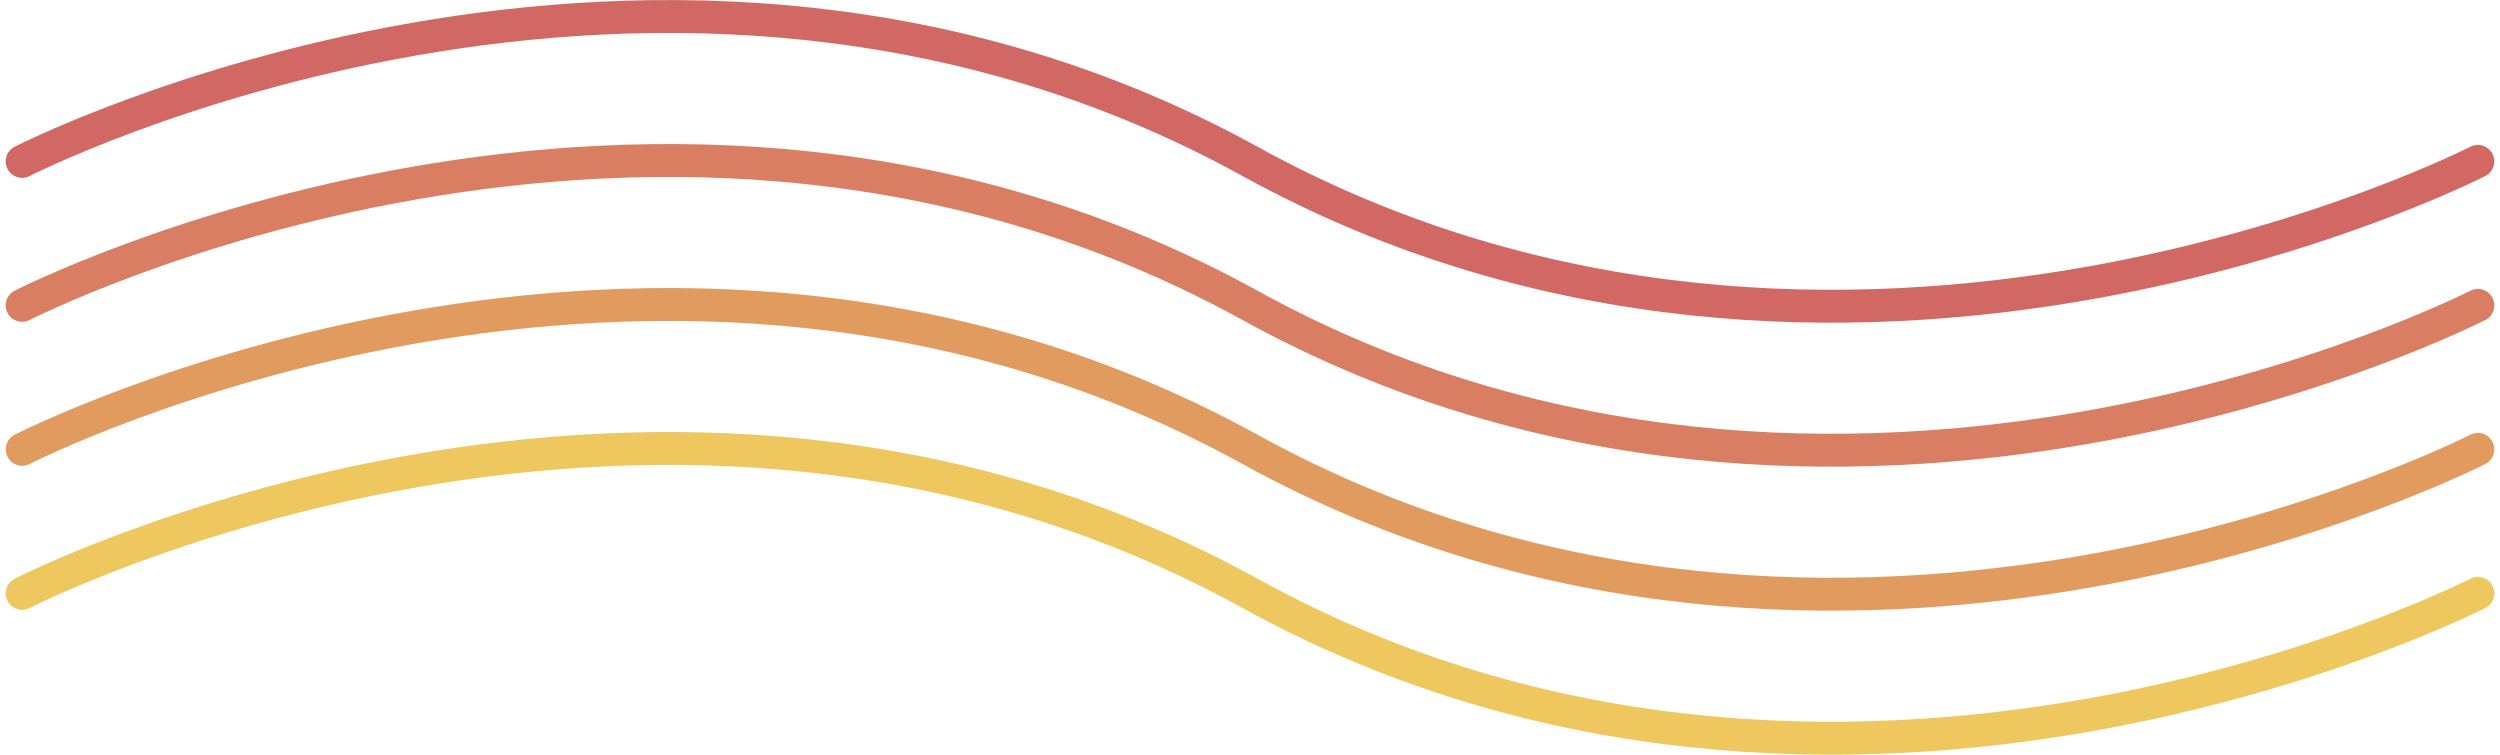 <svg xmlns="http://www.w3.org/2000/svg" width="607.692" height="183.453" viewBox="0 0 607.692 183.453">
  <g id="Component_1_1" data-name="Component 1 – 1" transform="translate(5.384 4.013)">
    <path id="Path_2" data-name="Path 2" d="M412.308,555.385s154.615-79.231,298.462,0,298.462,0,298.462,0" transform="translate(-412.308 -520.171)" fill="none" stroke="#d26864" stroke-linecap="round" stroke-width="8"/>
    <path id="Path_3" data-name="Path 3" d="M412.308,555.385s154.615-79.231,298.462,0,298.462,0,298.462,0" transform="translate(-412.308 -485.171)" fill="none" stroke="#d97e62" stroke-linecap="round" stroke-width="8"/>
    <path id="Path_4" data-name="Path 4" d="M412.308,555.385s154.615-79.231,298.462,0,298.462,0,298.462,0" transform="translate(-412.308 -450.171)" fill="none" stroke="#e29b5e" stroke-linecap="round" stroke-width="8"/>
    <path id="Path_5" data-name="Path 5" d="M412.308,555.385s154.615-79.231,298.462,0,298.462,0,298.462,0" transform="translate(-412.308 -415.171)" fill="none" stroke="#eec75e" stroke-linecap="round" stroke-width="8"/>
  </g>
</svg>
